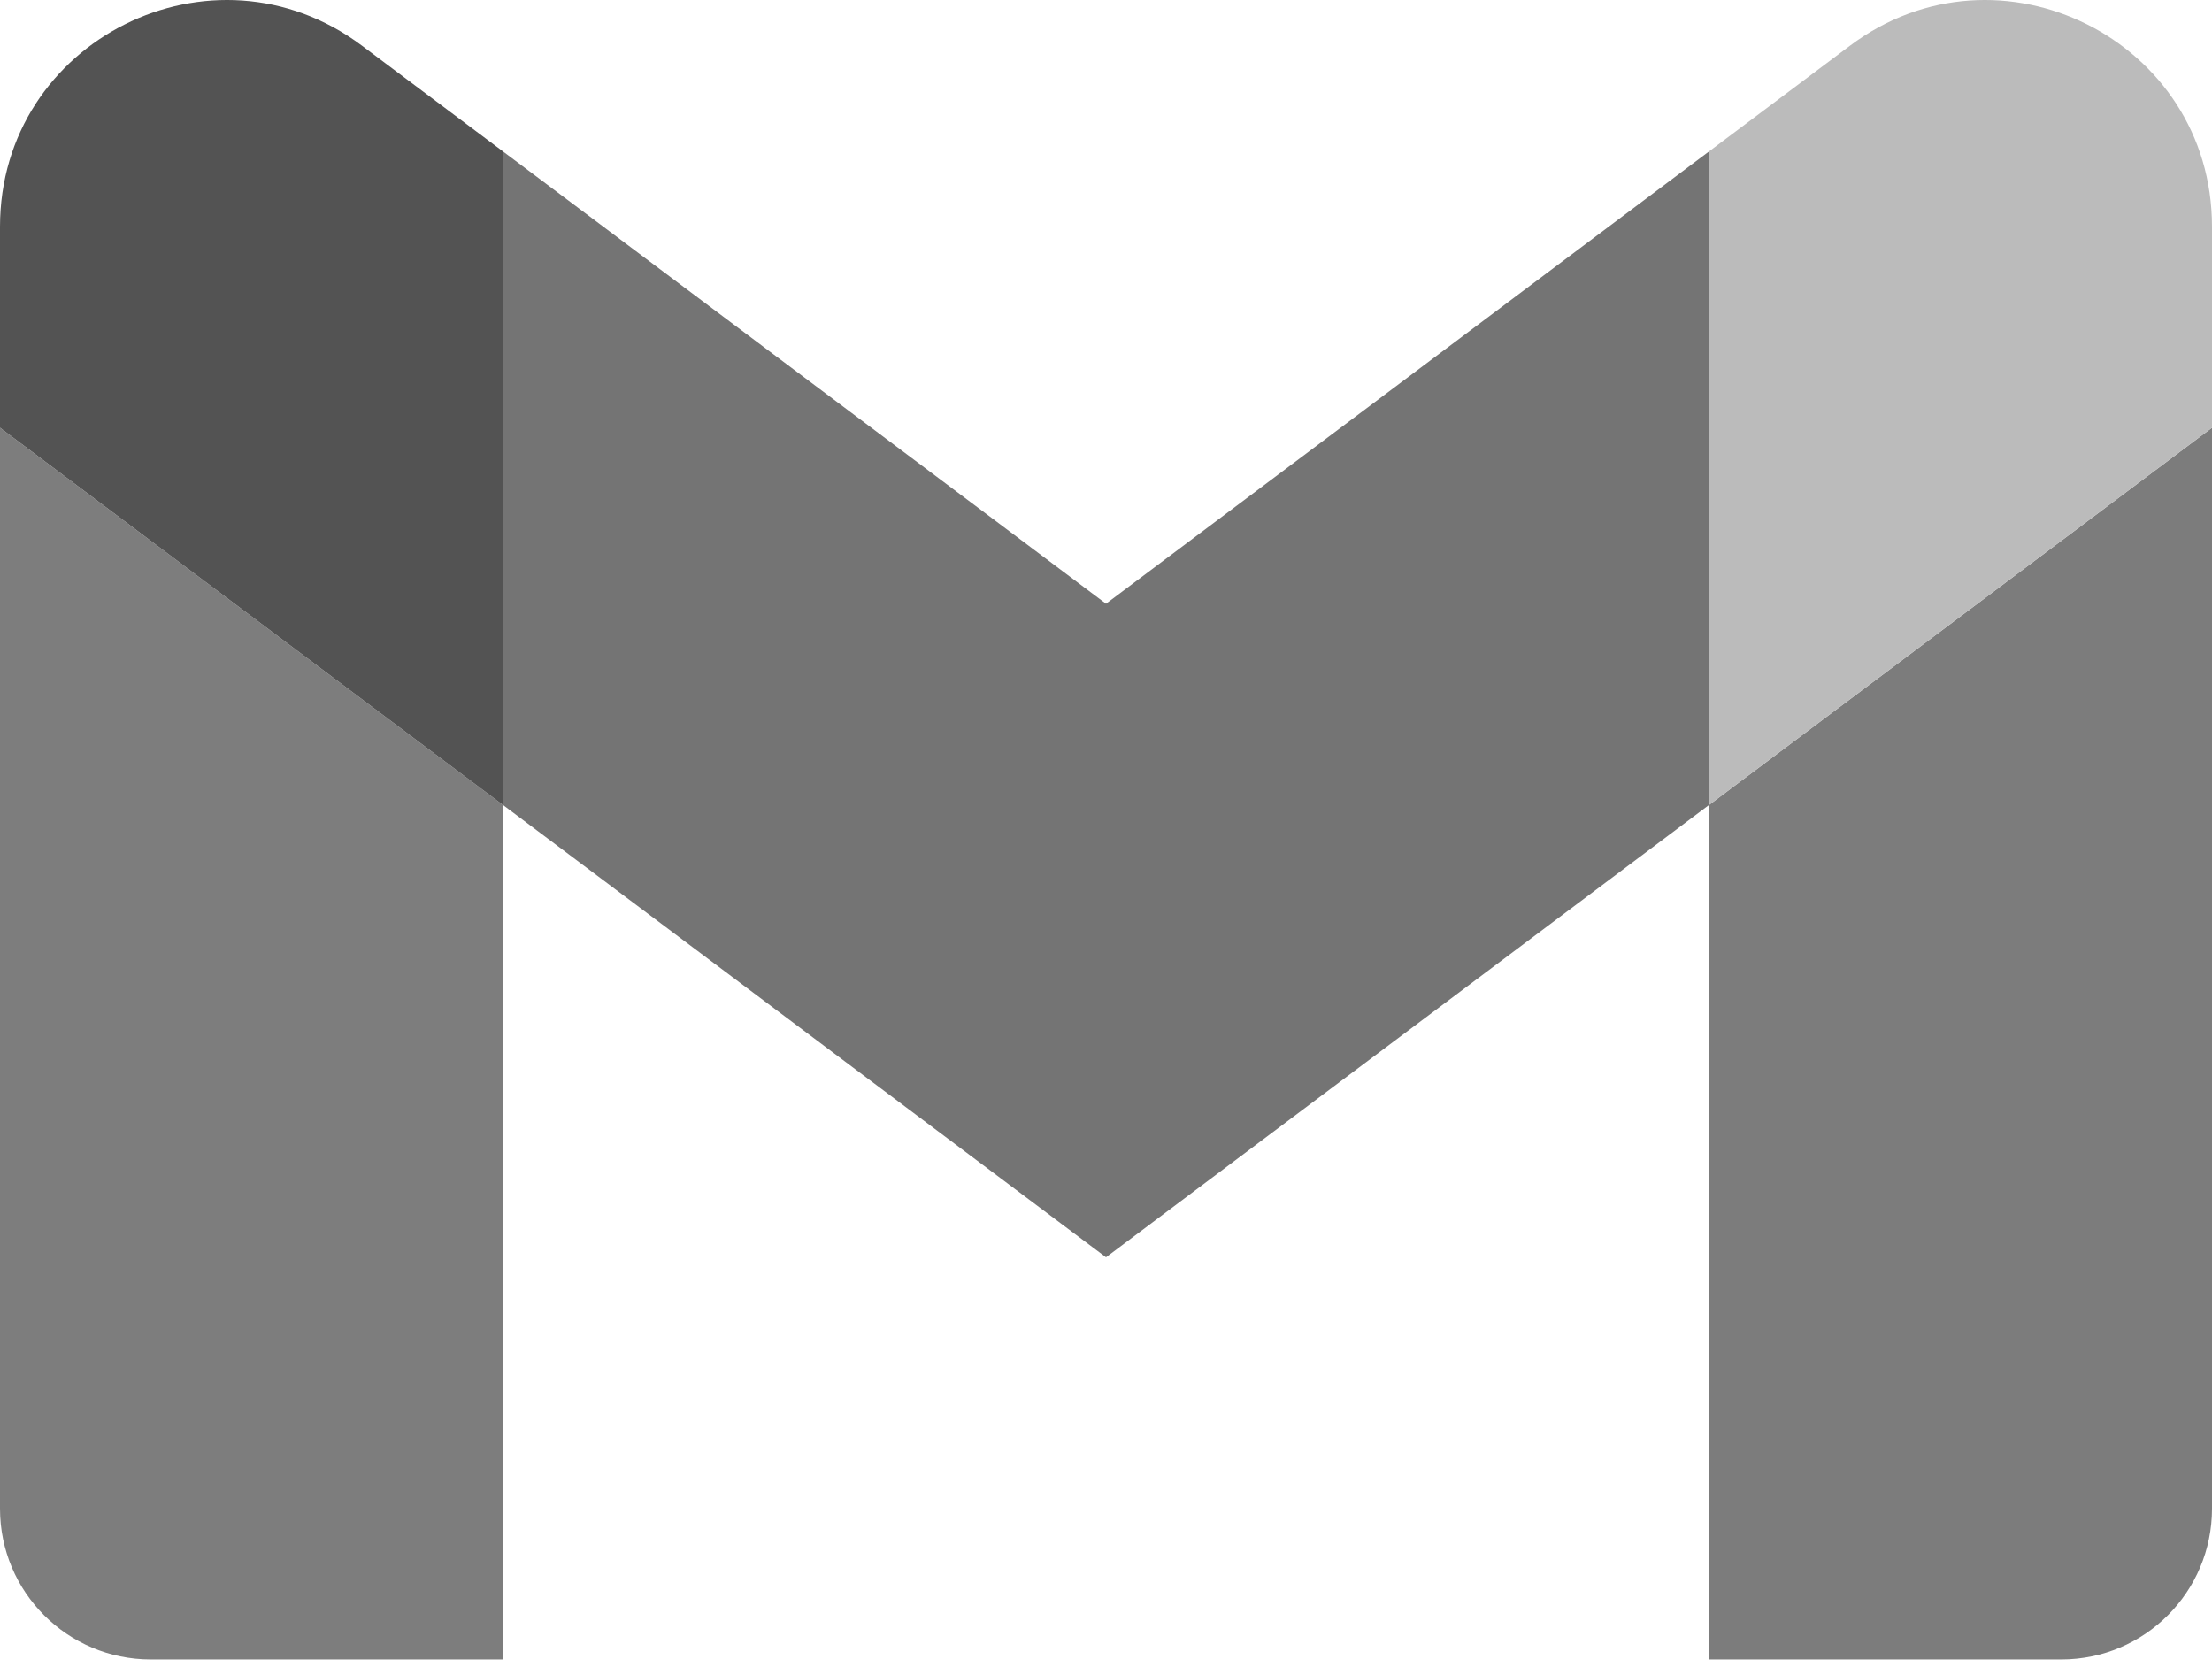 <svg width="73" height="55" viewBox="0 0 73 55" fill="none" xmlns="http://www.w3.org/2000/svg">
<g style="mix-blend-mode:luminosity">
<path d="M4.977 54.764H16.591V26.559L0 14.116V49.787C0 52.541 2.231 54.764 4.977 54.764Z" fill="#7D7D7D"/>
</g>
<g style="mix-blend-mode:luminosity">
<path d="M56.409 54.764H68.023C70.777 54.764 73 52.532 73 49.787V14.116L56.409 26.559" fill="#7C7C7C"/>
</g>
<g style="mix-blend-mode:luminosity">
<path d="M56.409 4.991V26.56L73 14.116V7.48C73 1.325 65.974 -2.184 61.054 1.507" fill="#BBBBBB"/>
</g>
<g style="mix-blend-mode:luminosity">
<path d="M16.591 26.559V4.991L36.5 19.923L56.409 4.991V26.559L36.5 41.491" fill="#747474"/>
</g>
<g style="mix-blend-mode:luminosity">
<path d="M0 7.48V14.116L16.591 26.56V4.991L11.945 1.507C7.018 -2.184 0 1.325 0 7.48" fill="#535353"/>
</g>
</svg>
